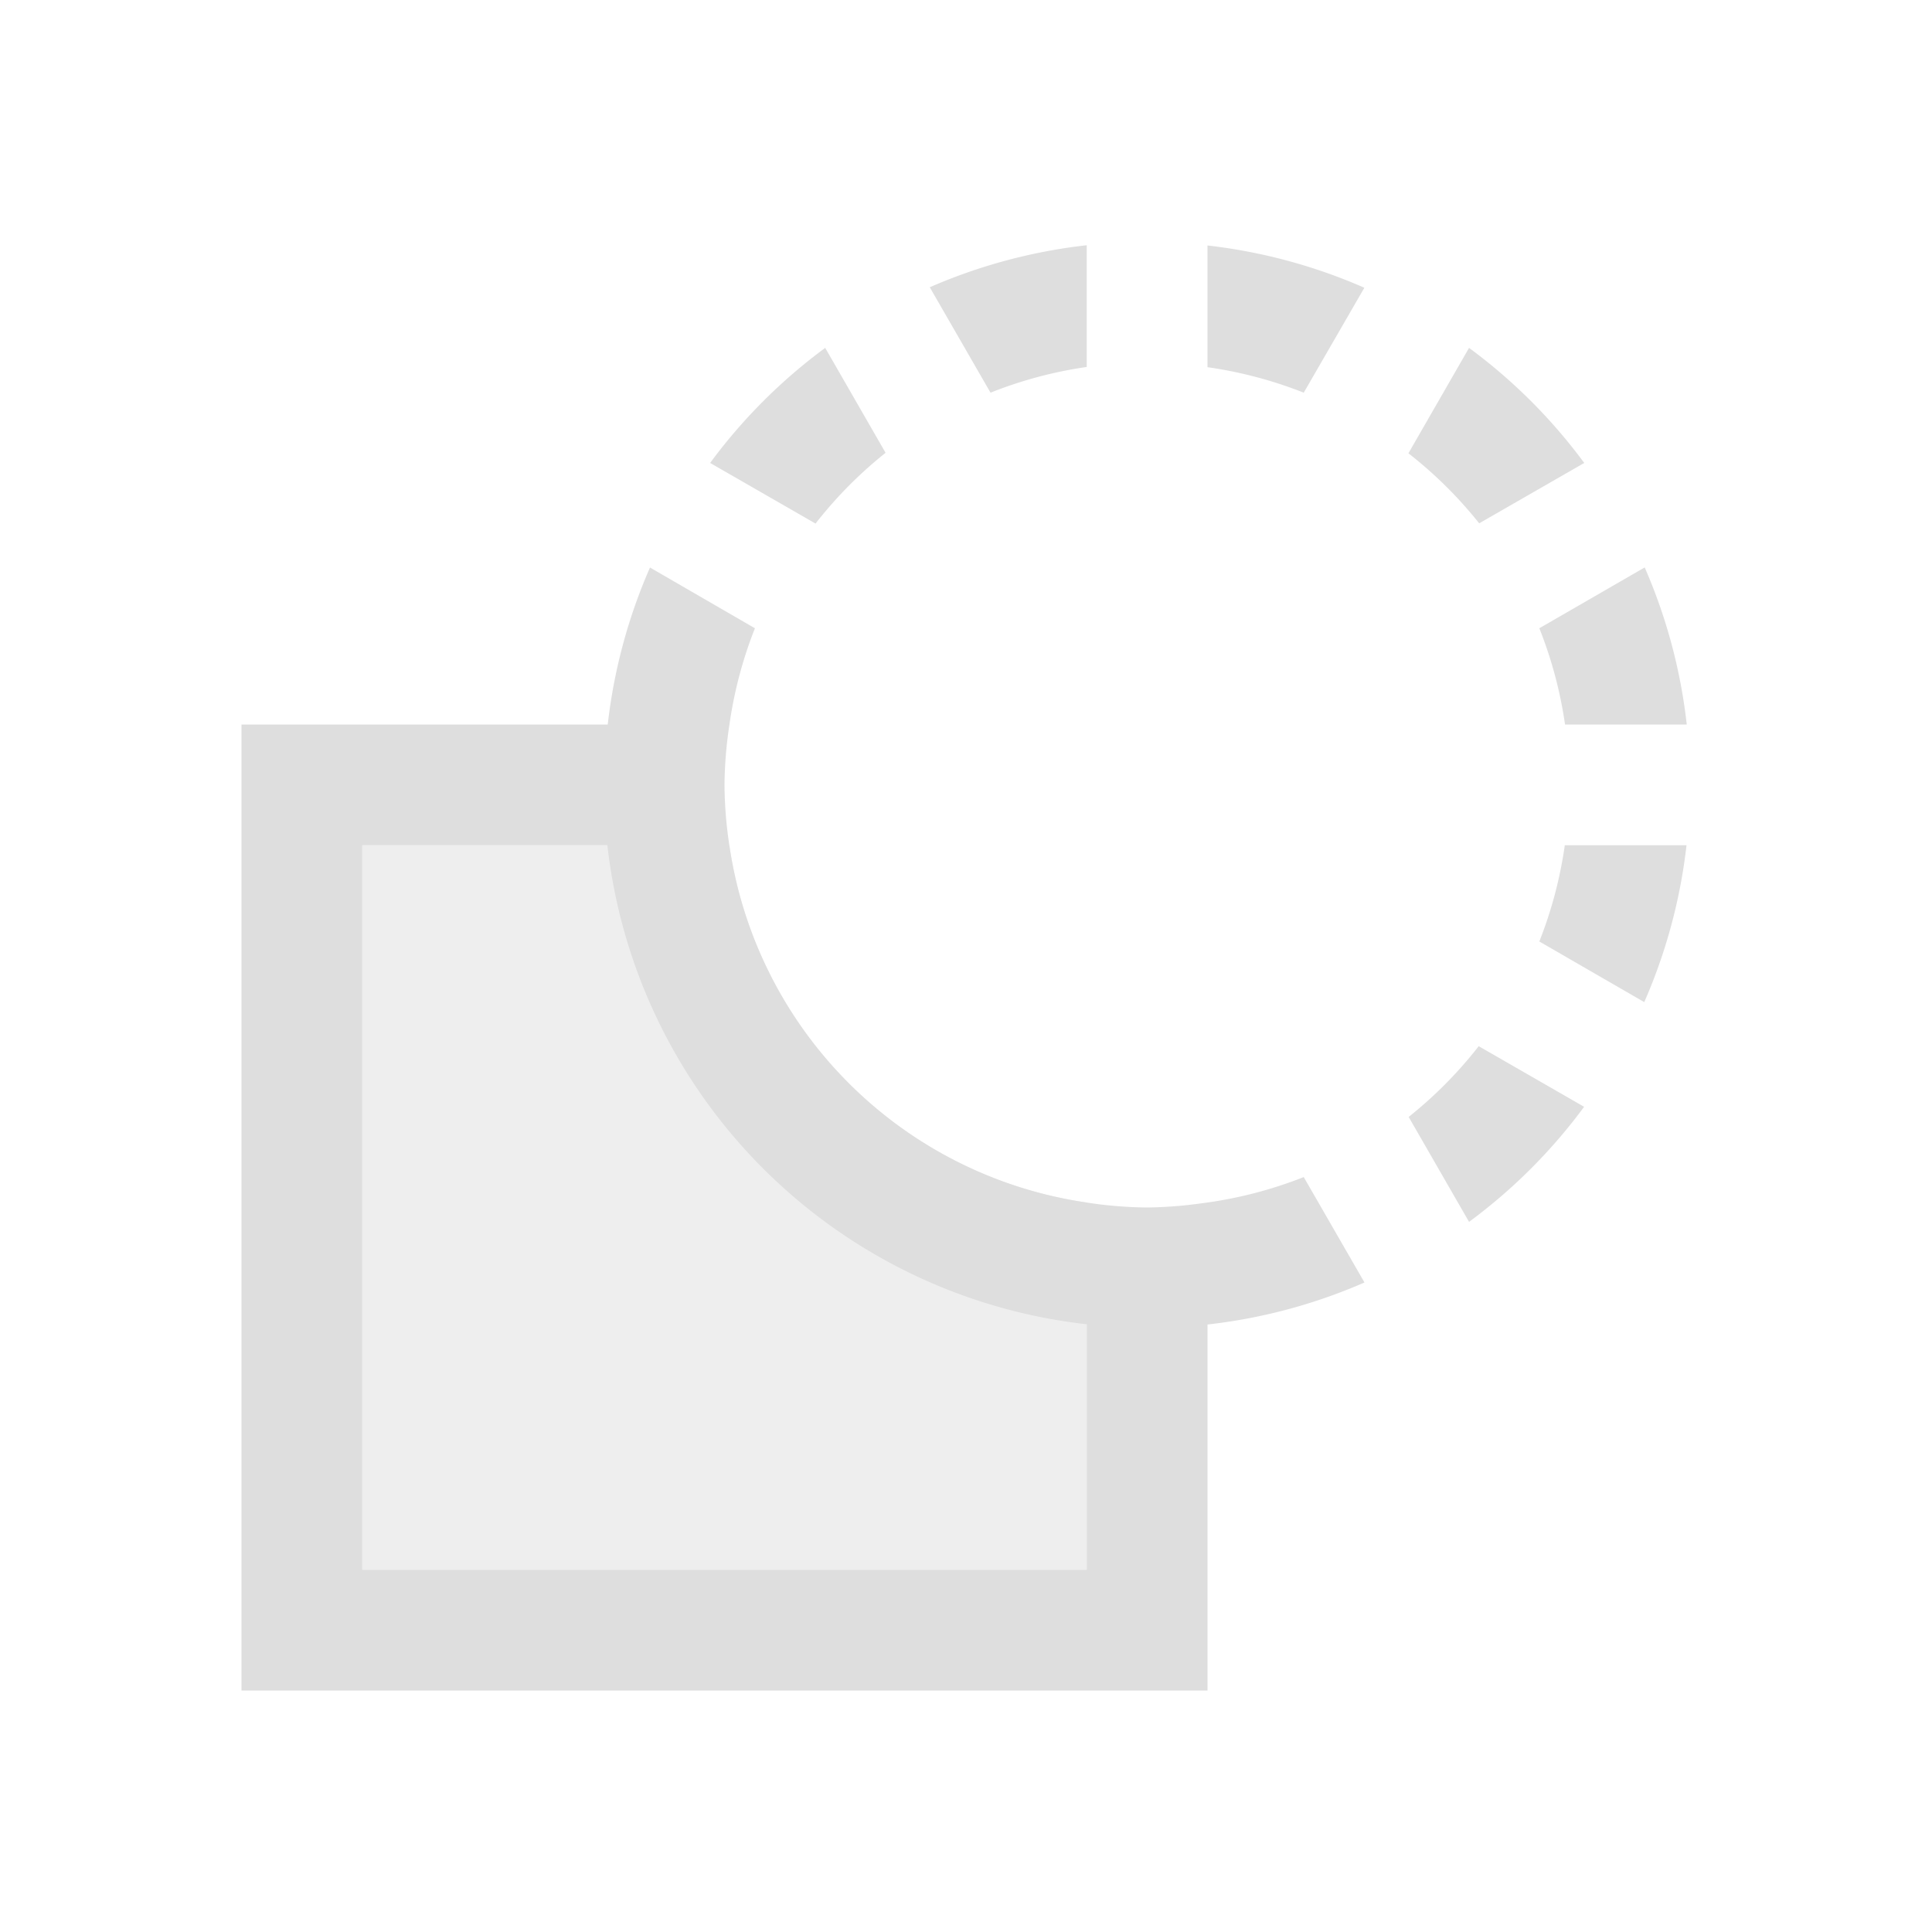 <svg xmlns="http://www.w3.org/2000/svg" viewBox="0 0 16 16"><defs id="defs3051"><style id="current-color-scheme" type="text/css">.ColorScheme-Text{color:#dedede}</style></defs><path d="M9 2.031a4.5 4.5 0 0 0-1.3.348l.503.873A3.5 3.5 0 0 1 9 3.039Zm1 .002v1.008a3.5 3.5 0 0 1 .797.211l.502-.869A4.5 4.5 0 0 0 10 2.033m-3.166.848a4.5 4.5 0 0 0-.953.953l.873.502a3.5 3.5 0 0 1 .58-.586Zm5.332 0-.502.873a3.5 3.5 0 0 1 .586.58l.87-.5a4.5 4.5 0 0 0-.954-.953m1.455 1.818-.873.504a3.5 3.5 0 0 1 .213.797h1.008a4.5 4.5 0 0 0-.348-1.3M5.383 4.7A4.5 4.5 0 0 0 5.033 6H2v8h8v-3.031a4.5 4.5 0 0 0 1.3-.348l-.503-.873a3.5 3.5 0 0 1-.844.217 3.5 3.5 0 0 1-.258.027A3.5 3.5 0 0 1 9.5 10a3.5 3.5 0 0 1-.5-.041A3.5 3.5 0 0 1 6.04 7 3.5 3.5 0 0 1 6 6.5a3.5 3.5 0 0 1 .041-.5 3.5 3.5 0 0 1 .211-.797ZM3 7h2.03A4.5 4.5 0 0 0 9 10.967V13H3Zm9.959 0a3.5 3.5 0 0 1-.211.797l.869.502A4.5 4.5 0 0 0 13.967 7Zm-.713 1.664a3.5 3.5 0 0 1-.58.586l.5.869a4.5 4.5 0 0 0 .953-.953z" class="ColorScheme-Text" style="fill:currentColor;fill-opacity:1;stroke:none"/><path d="M3 7v6h6V9.959A3.5 3.5 0 0 1 6.04 7Z" class="ColorScheme-Text" style="fill:currentColor;fill-opacity:.5;stroke:none"/></svg>